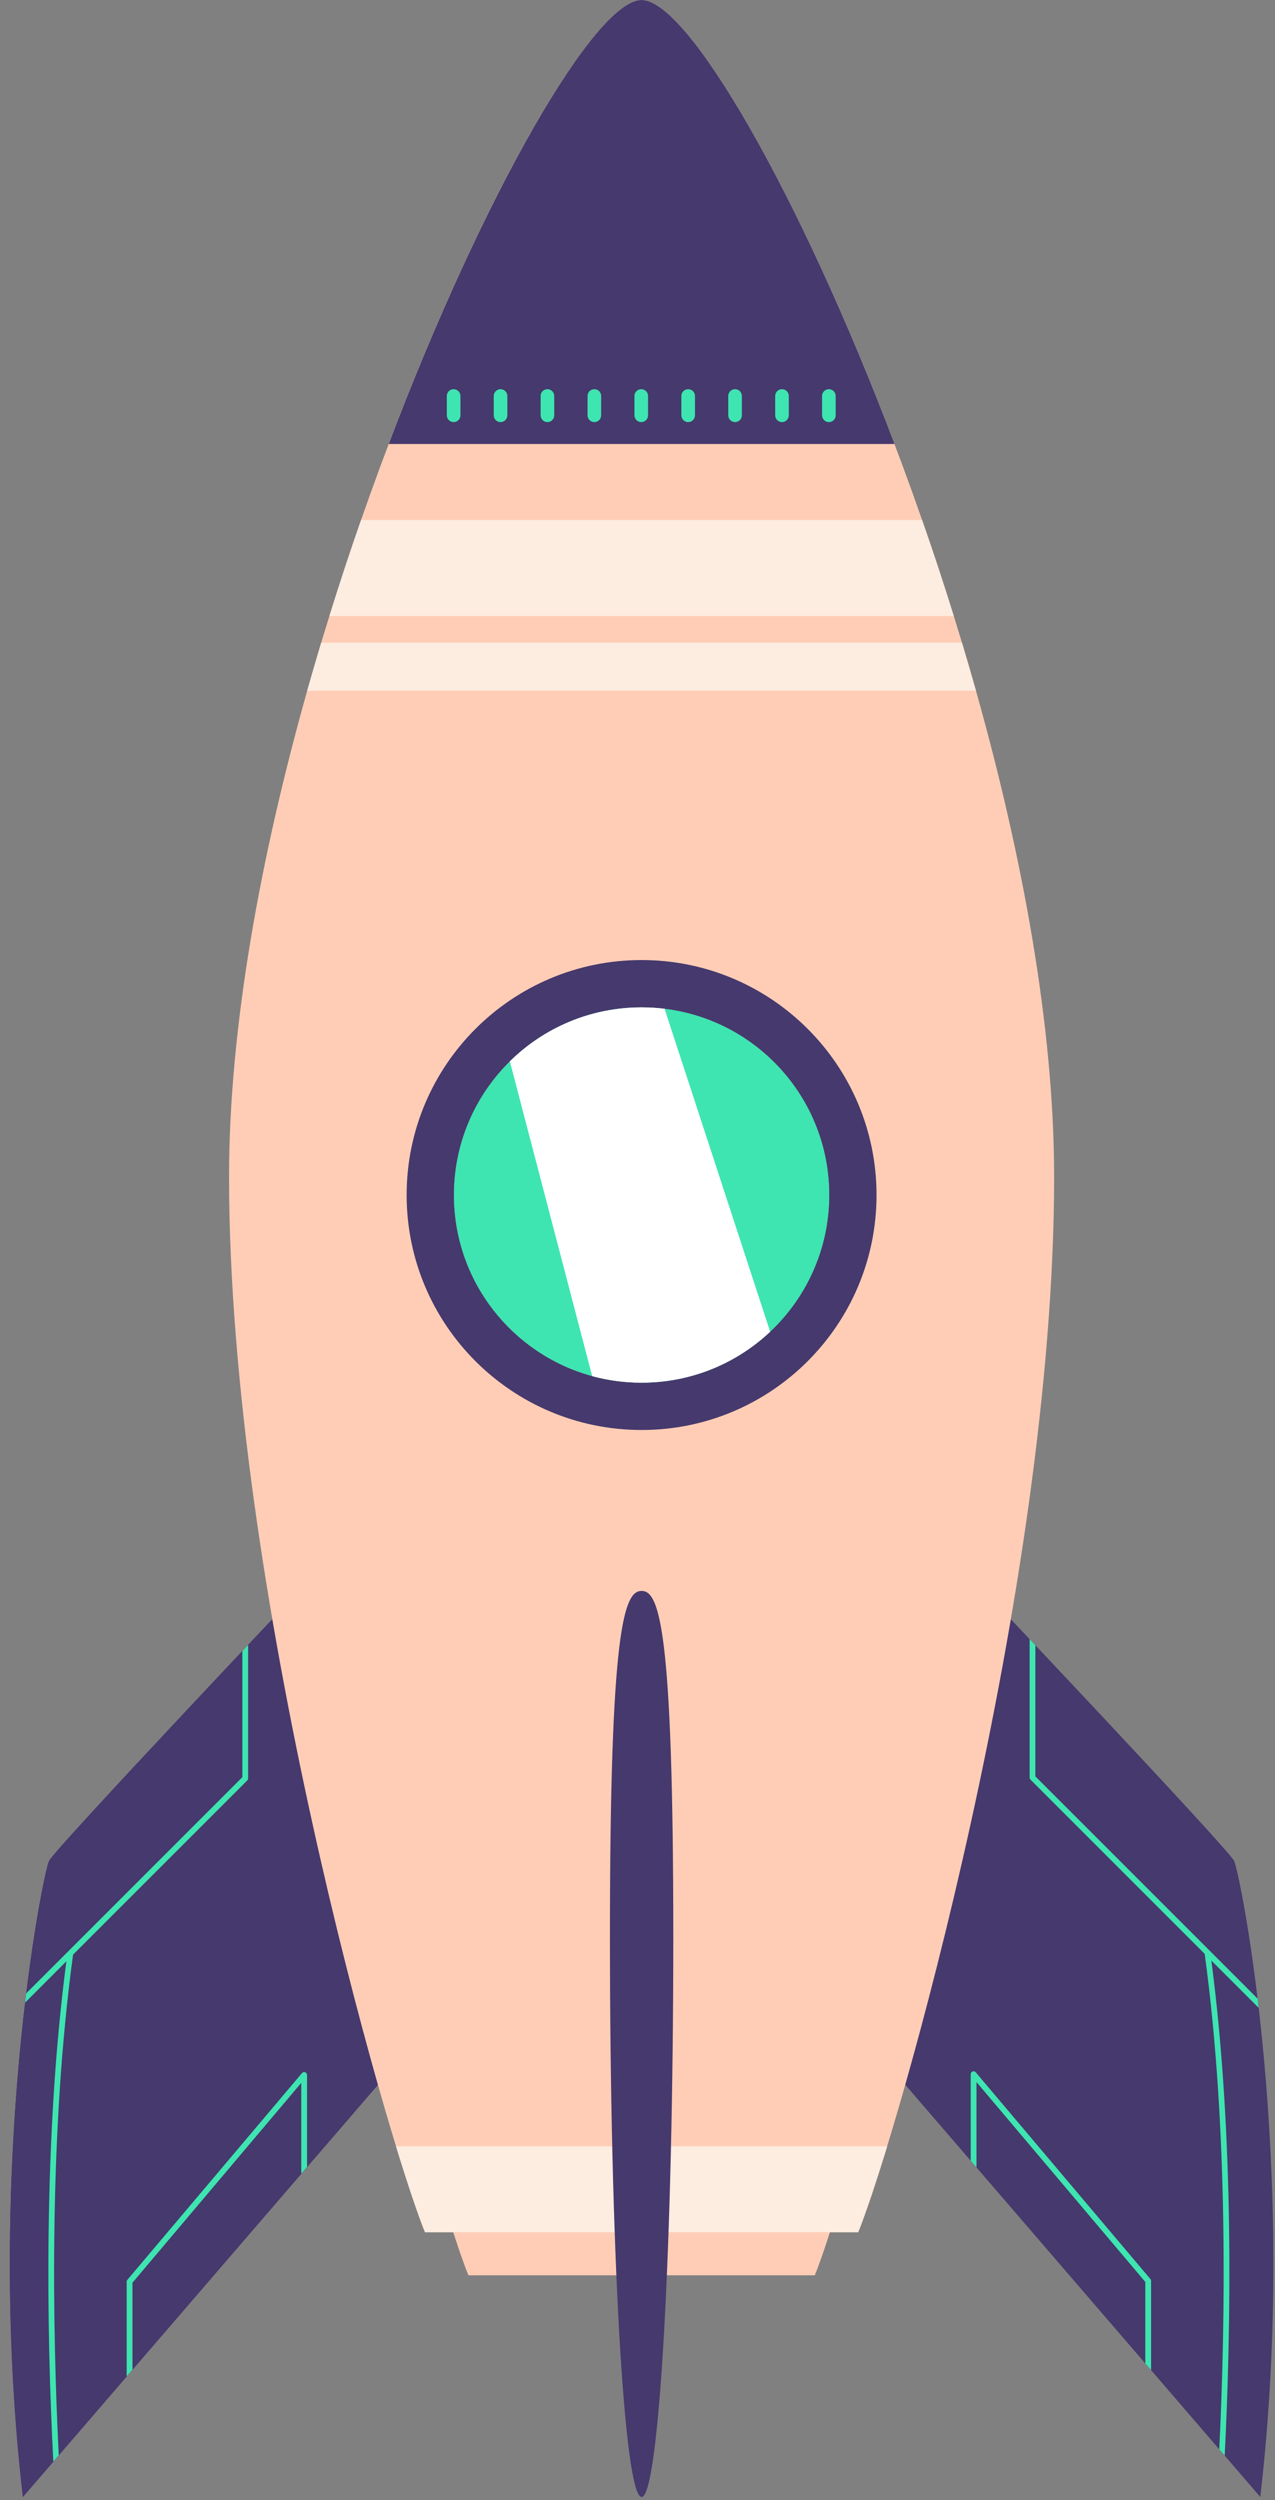 <svg width="101" height="198" viewBox="0 0 101 198" fill="none" xmlns="http://www.w3.org/2000/svg">
    <rect x="0" y="0" width="101" height="198" fill="#808080" stroke="none"/>
    <path d="M23.695 126.001C23.695 126.001 4.384 146.398 3.891 147.382C3.4 148.366 -1.243 171.464 1.814 197.76L31.637 163.141L23.695 126.001Z" fill="url(#paint0_linear)"/>
    <path d="M23.695 126.001C23.695 126.001 4.384 146.398 3.891 147.382C3.4 148.366 -1.243 171.464 1.814 197.76L31.637 163.141L23.695 126.001Z" fill="#45396D"/>
    <path d="M77.954 126.001C77.954 126.001 97.266 146.398 97.759 147.382C98.25 148.366 102.893 171.464 99.835 197.76L70.013 163.141L77.954 126.001Z" fill="#45396D"/>
    <path d="M83.502 93.21C83.502 125.864 71.088 169.121 67.982 176.795H33.665C30.559 169.121 18.145 125.864 18.145 93.21C18.145 81.319 20.664 67.744 24.335 54.706C24.696 53.431 25.067 52.161 25.444 50.898C25.659 50.193 25.873 49.493 26.092 48.793C26.893 46.214 27.732 43.671 28.603 41.182C36.564 18.352 46.816 0 50.824 0C54.832 0 65.083 18.352 73.044 41.182C73.915 43.671 74.754 46.214 75.556 48.793C75.775 49.493 75.989 50.193 76.203 50.898C76.58 52.161 76.951 53.431 77.312 54.706C80.983 67.744 83.502 81.319 83.502 93.21Z" fill="#FFCDB6"/>
    <path d="M50.824 76.036C40.546 76.036 32.212 84.37 32.212 94.646C32.212 104.925 40.546 113.256 50.824 113.256C61.101 113.256 69.435 104.925 69.435 94.646C69.435 84.37 61.101 76.036 50.824 76.036ZM61.007 105.471V105.474C58.349 107.976 54.764 109.508 50.824 109.508C49.469 109.508 48.156 109.328 46.909 108.988V108.986C40.599 107.268 35.96 101.5 35.96 94.646C35.96 90.504 37.656 86.756 40.389 84.062V84.059C43.072 81.415 46.758 79.784 50.824 79.784C51.44 79.784 52.048 79.823 52.645 79.895V79.897C59.995 80.792 65.687 87.054 65.687 94.646C65.687 98.914 63.887 102.76 61.007 105.471Z" fill="#45396D"/>
    <path d="M65.687 94.646C65.687 98.914 63.887 102.76 61.008 105.471V105.474C58.349 107.976 54.764 109.508 50.824 109.508C49.469 109.508 48.156 109.328 46.909 108.988V108.986C40.599 107.268 35.96 101.5 35.96 94.646C35.96 90.504 37.657 86.756 40.389 84.062V84.059C43.072 81.415 46.758 79.784 50.824 79.784C51.44 79.784 52.048 79.823 52.645 79.895V79.897C59.995 80.792 65.687 87.054 65.687 94.646Z" fill="#45396D"/>
    <path d="M65.687 94.646C65.687 98.914 63.887 102.76 61.008 105.471V105.474C58.349 107.976 54.764 109.508 50.824 109.508C49.469 109.508 48.156 109.328 46.909 108.988V108.986C40.599 107.268 35.96 101.5 35.96 94.646C35.96 90.504 37.657 86.756 40.389 84.062V84.059C43.072 81.415 46.758 79.784 50.824 79.784C51.44 79.784 52.048 79.823 52.645 79.895V79.897C59.995 80.792 65.687 87.054 65.687 94.646Z" fill="#3EE5B1"/>
    <path d="M30.795 35.163H70.857C63.295 15.213 54.473 0 50.824 0C47.174 0 38.354 15.213 30.795 35.163Z" fill="#45396D"/>
    <path d="M35.265 174.753C36.037 177.276 36.677 179.153 37.103 180.202H64.546C64.97 179.153 65.612 177.276 66.385 174.753H35.265Z" fill="#FFCDB6"/>
    <path d="M31.37 169.983C32.335 173.136 33.136 175.487 33.668 176.795H67.982C68.511 175.484 69.315 173.136 70.28 169.983H31.37Z" fill="#FDECE0"/>
    <path d="M53.335 153.398C53.335 177.899 52.212 197.76 50.826 197.76C49.44 197.76 48.317 177.899 48.317 153.398C48.317 128.897 49.44 126.001 50.826 126.001C52.212 126.001 53.335 128.897 53.335 153.398Z" fill="#45396D"/>
    <path d="M35.934 33.431C35.636 33.431 35.395 33.19 35.395 32.892V31.362C35.395 31.064 35.636 30.823 35.934 30.823C36.232 30.823 36.473 31.064 36.473 31.362V32.892C36.473 33.19 36.232 33.431 35.934 33.431Z" fill="#3EE5B1"/>
    <path d="M39.651 33.431C39.353 33.431 39.112 33.19 39.112 32.892V31.362C39.112 31.064 39.353 30.823 39.651 30.823C39.949 30.823 40.19 31.064 40.19 31.362V32.892C40.19 33.19 39.947 33.431 39.651 33.431Z" fill="#3EE5B1"/>
    <path d="M43.366 33.431C43.067 33.431 42.827 33.19 42.827 32.892V31.362C42.827 31.064 43.067 30.823 43.366 30.823C43.664 30.823 43.904 31.064 43.904 31.362V32.892C43.904 33.19 43.664 33.431 43.366 33.431Z" fill="#3EE5B1"/>
    <path d="M47.083 33.431C46.784 33.431 46.544 33.19 46.544 32.892V31.362C46.544 31.064 46.784 30.823 47.083 30.823C47.381 30.823 47.621 31.064 47.621 31.362V32.892C47.621 33.19 47.381 33.431 47.083 33.431Z" fill="#3EE5B1"/>
    <path d="M50.797 33.431C50.499 33.431 50.258 33.19 50.258 32.892V31.362C50.258 31.064 50.499 30.823 50.797 30.823C51.096 30.823 51.336 31.064 51.336 31.362V32.892C51.336 33.19 51.096 33.431 50.797 33.431Z" fill="#3EE5B1"/>
    <path d="M54.514 33.431C54.216 33.431 53.975 33.19 53.975 32.892V31.362C53.975 31.064 54.216 30.823 54.514 30.823C54.812 30.823 55.053 31.064 55.053 31.362V32.892C55.053 33.19 54.812 33.431 54.514 33.431Z" fill="#3EE5B1"/>
    <path d="M58.229 33.431C57.931 33.431 57.69 33.19 57.69 32.892V31.362C57.69 31.064 57.931 30.823 58.229 30.823C58.527 30.823 58.768 31.064 58.768 31.362V32.892C58.77 33.19 58.527 33.431 58.229 33.431Z" fill="#3EE5B1"/>
    <path d="M61.946 33.431C61.648 33.431 61.407 33.19 61.407 32.892V31.362C61.407 31.064 61.648 30.823 61.946 30.823C62.244 30.823 62.485 31.064 62.485 31.362V32.892C62.485 33.19 62.244 33.431 61.946 33.431Z" fill="#3EE5B1"/>
    <path d="M65.66 33.431C65.362 33.431 65.121 33.19 65.121 32.892V31.362C65.121 31.064 65.362 30.823 65.66 30.823C65.959 30.823 66.199 31.064 66.199 31.362V32.892C66.202 33.19 65.959 33.431 65.66 33.431Z" fill="#3EE5B1"/>
    <path d="M23.922 164.19L10.09 180.563C10.054 180.603 10.035 180.656 10.035 180.709V188.212L10.492 187.683V180.793L23.866 164.962V172.157L24.323 171.628V164.339C24.323 164.243 24.263 164.159 24.174 164.125C24.083 164.091 23.979 164.111 23.922 164.19Z" fill="#3EE5B1"/>
    <path d="M19.656 140.848V130.278C19.504 130.439 19.355 130.596 19.199 130.762V140.752L2.077 157.873C2.048 158.113 2.016 158.359 1.988 158.607L5.259 155.335C3.412 169.381 3.705 184.917 4.223 194.96L4.653 194.46C4.146 184.284 3.886 168.753 5.789 154.806L19.589 141.007C19.634 140.966 19.656 140.908 19.656 140.848Z" fill="#3EE5B1"/>
    <path d="M81.563 129.821V140.786C81.563 140.846 81.587 140.904 81.63 140.947L95.43 154.746C97.307 168.501 97.081 183.805 96.585 193.986L97.016 194.486C97.519 184.433 97.781 169.129 95.957 155.275L99.705 159.023C99.677 158.78 99.65 158.53 99.621 158.291L82.018 140.69V130.302C81.866 130.143 81.712 129.98 81.563 129.821Z" fill="#3EE5B1"/>
    <path d="M90.727 187.185L91.184 187.714V180.649C91.184 180.594 91.165 180.543 91.129 180.502L77.297 164.13C77.24 164.05 77.136 164.031 77.045 164.062C76.956 164.096 76.896 164.18 76.896 164.277V171.128L77.353 171.657V164.9L90.727 180.731V187.185Z" fill="#3EE5B1"/>
    <path d="M61.007 105.471V105.474C58.349 107.976 54.764 109.508 50.824 109.508C49.469 109.508 48.155 109.328 46.909 108.988V108.986L40.389 84.062V84.059C43.072 81.415 46.758 79.784 50.824 79.784C51.439 79.784 52.048 79.823 52.645 79.895V79.897L61.007 105.471Z" fill="white"/>
    <path d="M75.555 48.793H26.092C26.893 46.214 27.732 43.671 28.603 41.182H73.044C73.915 43.671 74.754 46.214 75.555 48.793Z" fill="#FDECE0"/>
    <path d="M77.312 54.706H24.335C24.696 53.431 25.067 52.161 25.444 50.898H76.203C76.58 52.161 76.951 53.431 77.312 54.706Z" fill="#FDECE0"/>
    <defs>
        <linearGradient id="paint0_linear" x1="26.636" y1="130.897" x2="3.08" y2="195.555" gradientUnits="userSpaceOnUse">
            <stop stop-color="#271A6B"/>
            <stop offset="0.211" stop-color="#2E1B71"/>
            <stop offset="0.527" stop-color="#431E81"/>
            <stop offset="0.905" stop-color="#64249B"/>
            <stop offset="1" stop-color="#6D25A2"/>
        </linearGradient>
    </defs>
</svg>
